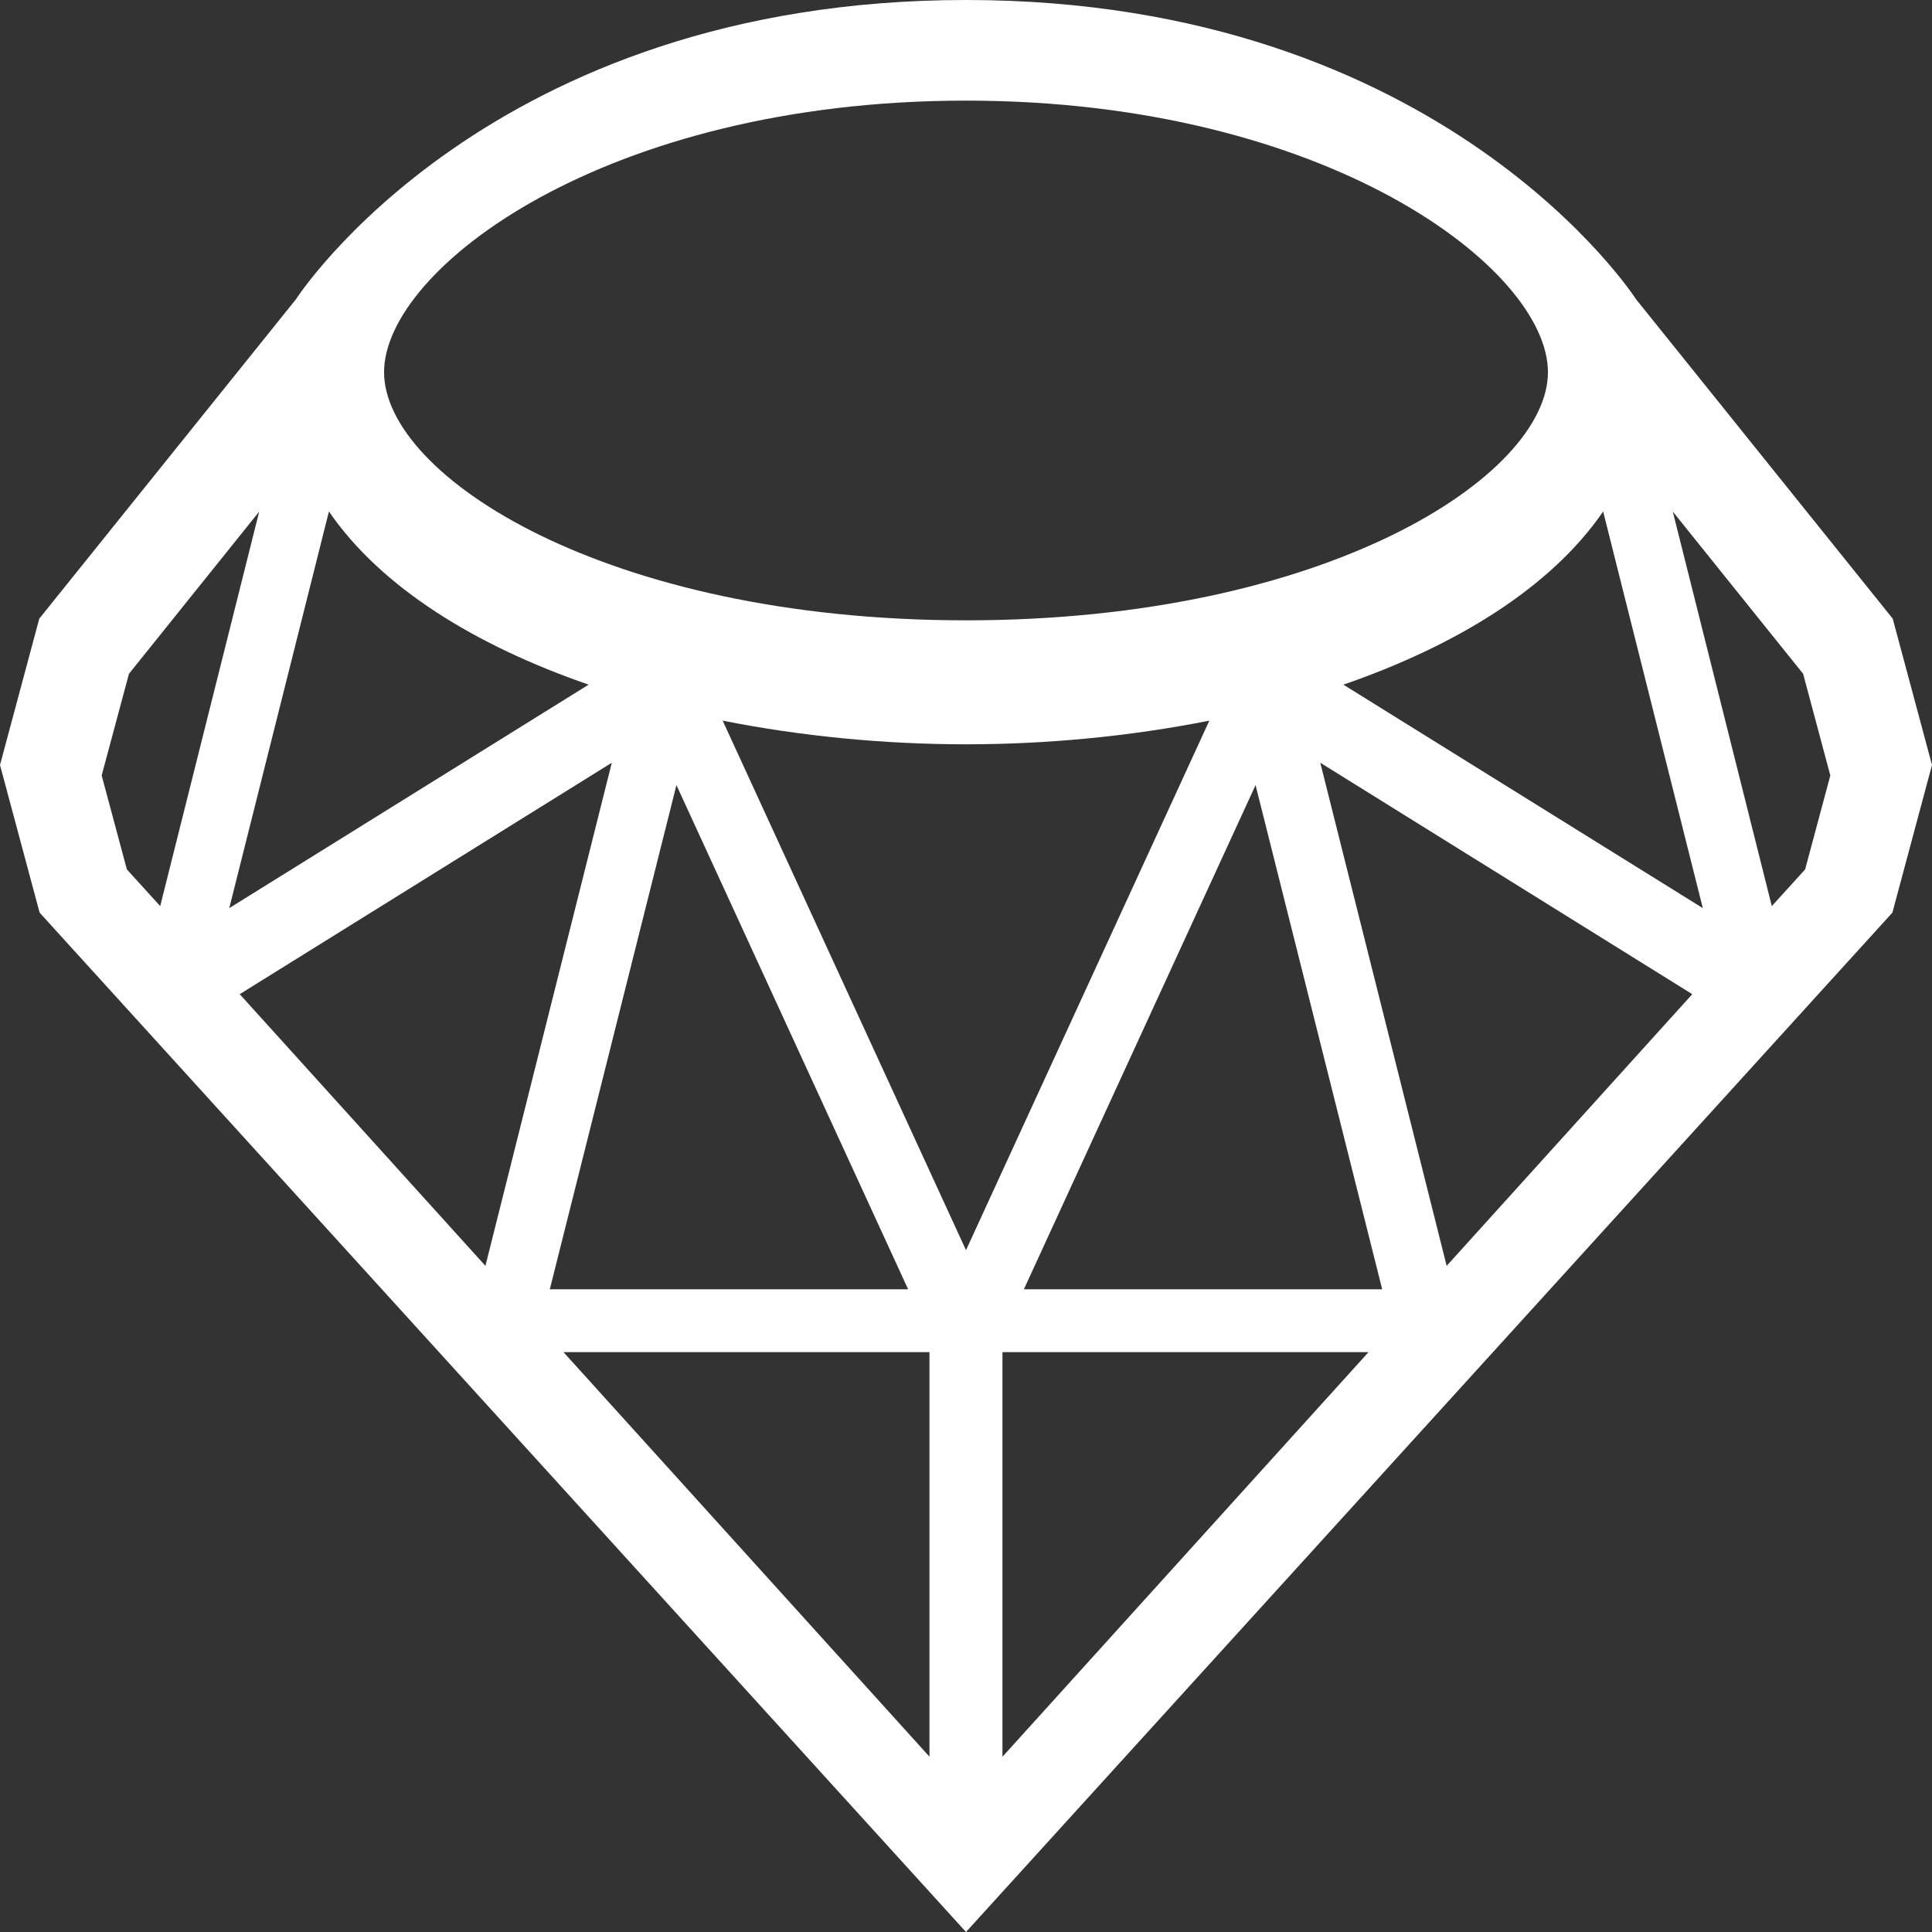<?xml version="1.0" encoding="utf-8"?>
<!-- Generator: Adobe Illustrator 14.0.0, SVG Export Plug-In . SVG Version: 6.00 Build 43363)  -->
<!DOCTYPE svg PUBLIC "-//W3C//DTD SVG 1.1//EN" "http://www.w3.org/Graphics/SVG/1.1/DTD/svg11.dtd">
<svg version="1.1" id="Ruby" xmlns="http://www.w3.org/2000/svg" xmlns:xlink="http://www.w3.org/1999/xlink" x="0px" y="0px"
   width="24px" height="24px" viewBox="0 0 24 24" enable-background="new 0 0 24 24" xml:space="preserve">
<rect x="0" y="0" width="24" height="24" fill="#333333" stroke="none"/>
<path fill="#FFFFFF" d="M23.512,7.685l-3.188-3.967C20.324,3.718,17.938,0,12,0C6.062,0,3.676,3.718,3.676,3.718L0.488,7.685
  L0,9.503l0.492,1.834L12,24l11.508-12.663L24,9.503L23.512,7.685z M12,1.25c4.479,0,7.229,2.087,7.229,3.373
  c0,1.287-2.75,3.083-7.229,3.083c-4.479,0-7.229-1.796-7.229-3.083C4.771,3.337,7.521,1.25,12,1.25z M1.576,10.8L1.263,9.633
  L1.602,8.37L3.22,6.355l-1.23,4.901L1.576,10.8z M4.086,6.354c0.647,0.942,1.816,1.664,3.226,2.151l-4.464,2.776L4.086,6.354z
   M2.978,12.35L7.6,9.475l-1.57,6.25L2.978,12.35z M8.403,9.753l2.878,6.263H6.83L8.403,9.753z M11.547,21.823L7,16.797h4.546V21.823
  z M8.977,8.952C9.954,9.146,10.984,9.246,12,9.246c1.016,0,2.046-0.1,3.023-0.294L12,15.53L8.977,8.952z M12.453,21.823v-5.026H17
  L12.453,21.823z M12.719,16.016l2.878-6.263l1.573,6.263H12.719z M17.971,15.725l-1.57-6.25l4.621,2.875L17.971,15.725z
   M16.688,8.505c1.41-0.487,2.58-1.209,3.227-2.151l1.238,4.927L16.688,8.505z M22.424,10.8l-0.414,0.456l-1.23-4.901l1.619,2.015
  l0.338,1.263L22.424,10.8z"/>
</svg>
